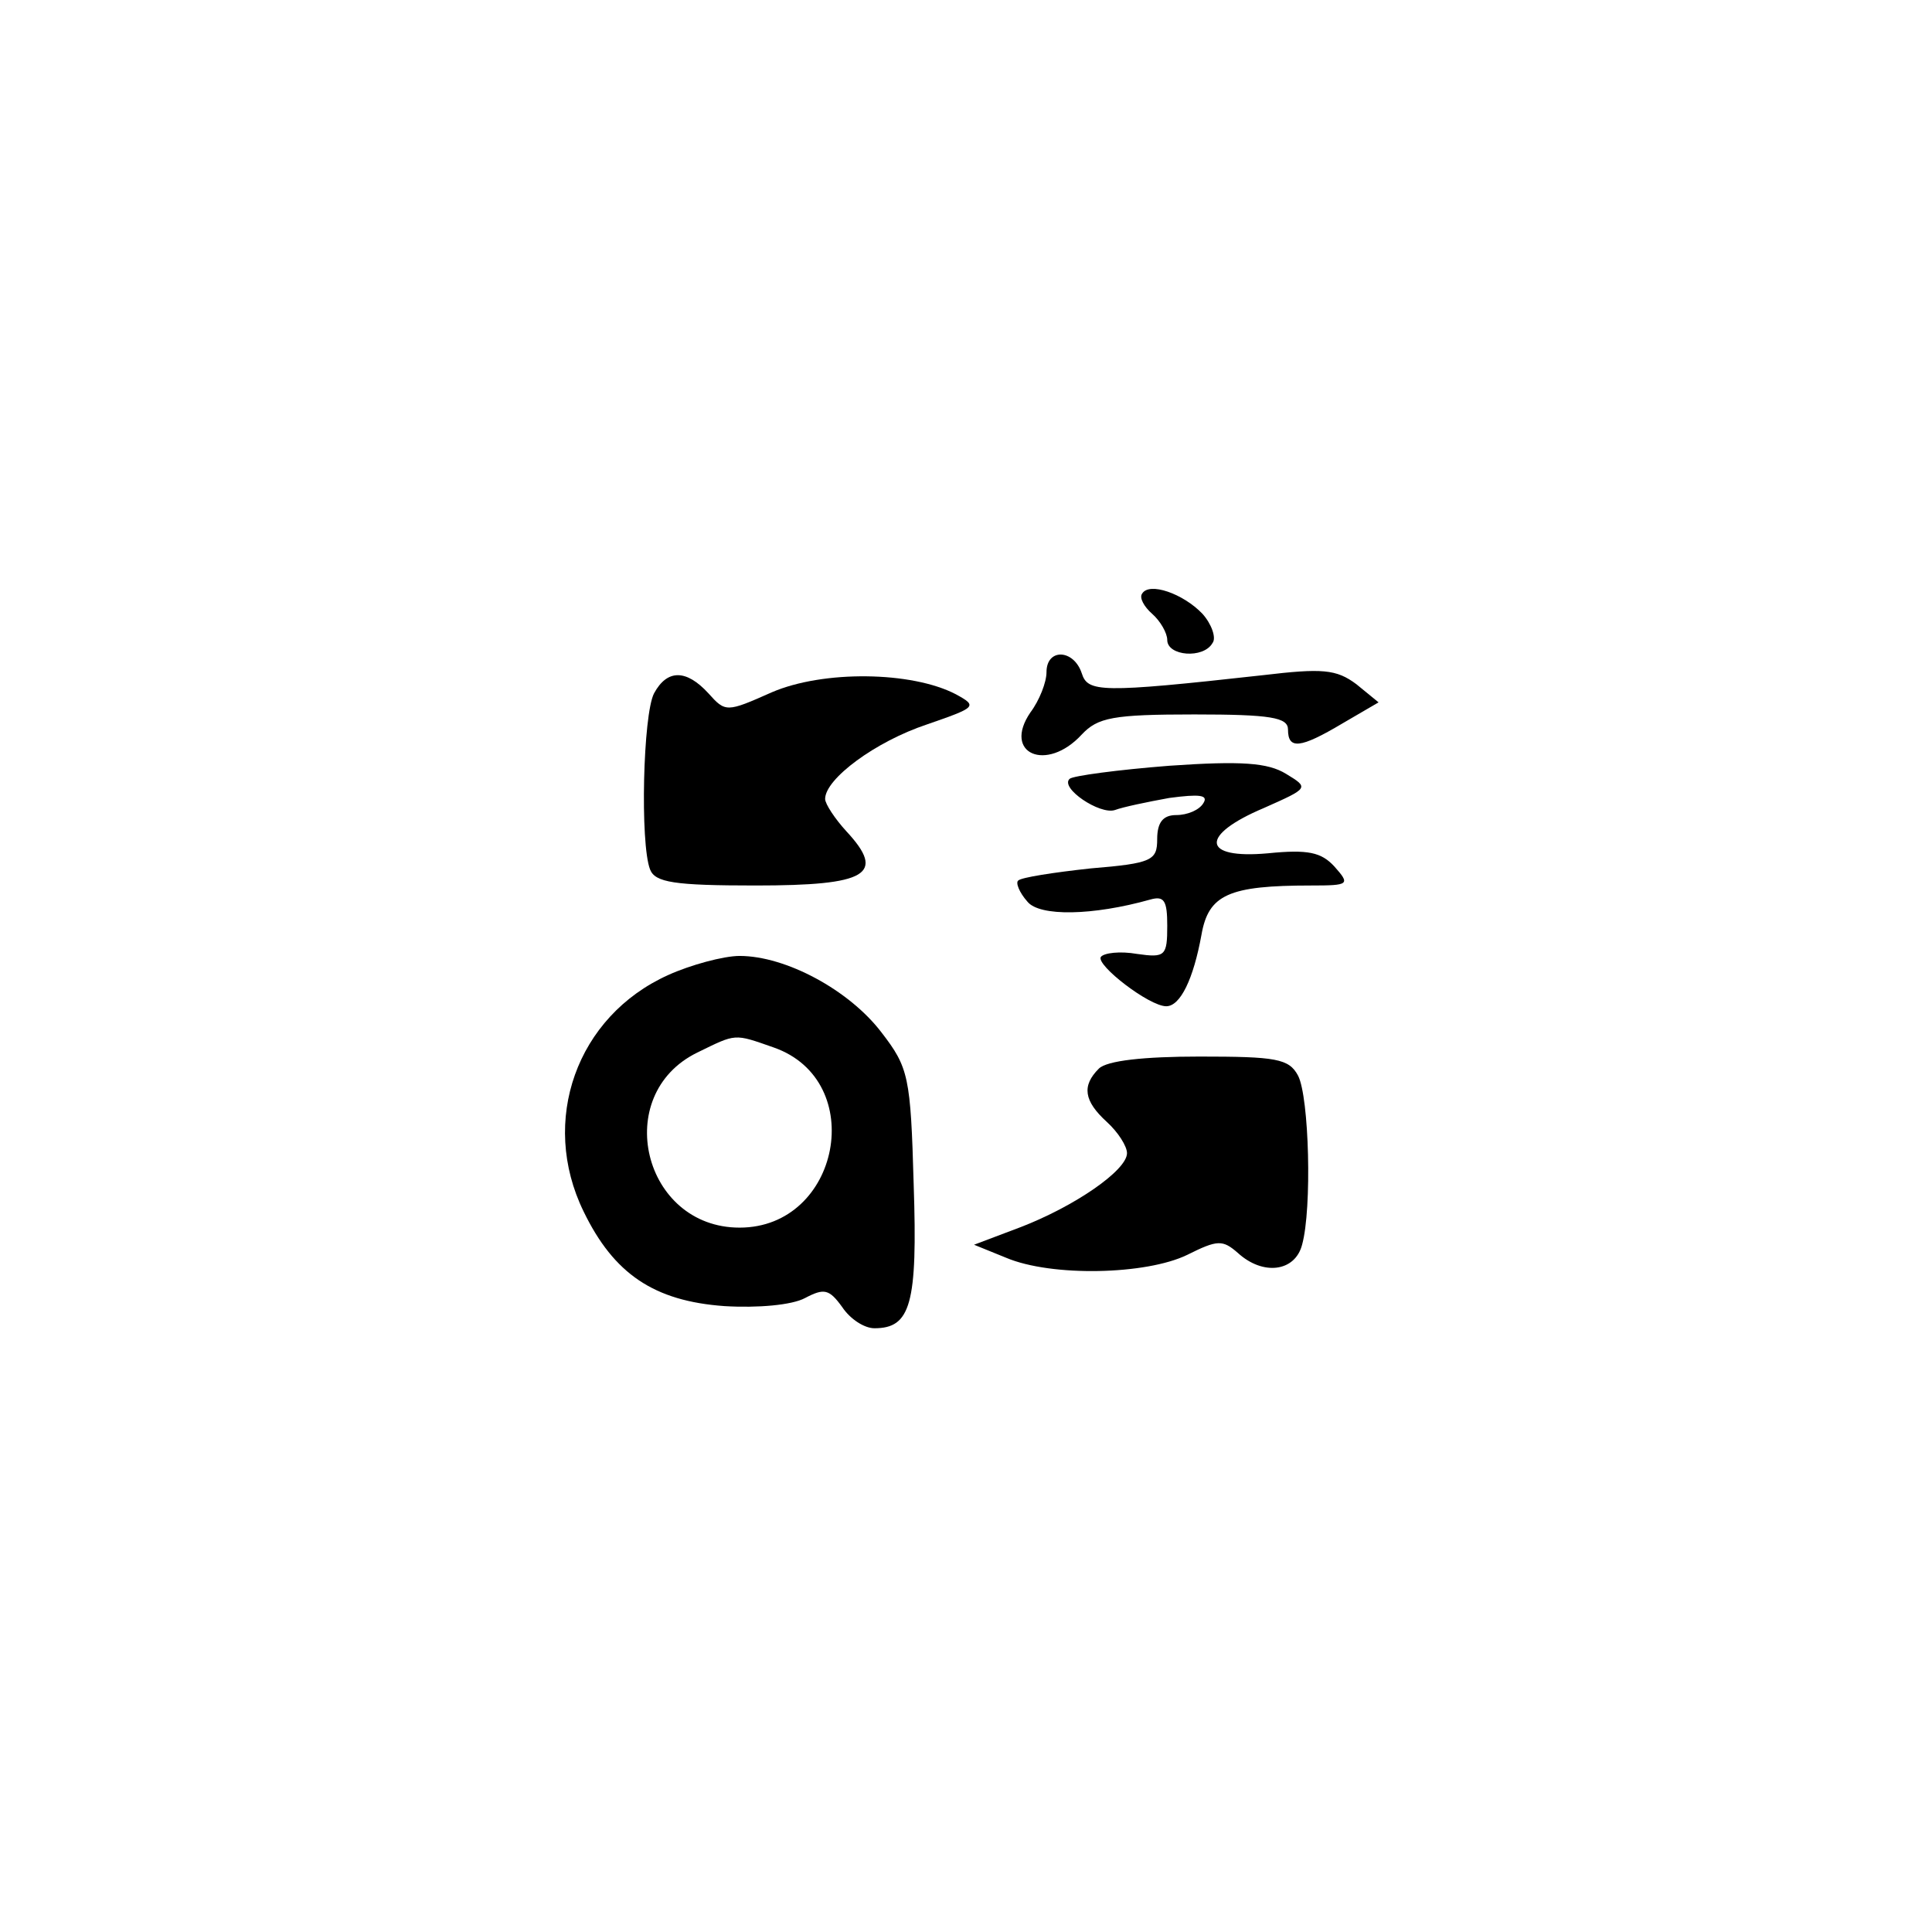 <?xml version="1.0" standalone="no"?>
<!DOCTYPE svg PUBLIC "-//W3C//DTD SVG 20010904//EN"
 "http://www.w3.org/TR/2001/REC-SVG-20010904/DTD/svg10.dtd">
<svg version="1.0" xmlns="http://www.w3.org/2000/svg"
 width="192pt" height="192pt" viewBox="0 0 192 192"
 preserveAspectRatio="xMidYMid meet">
<g transform="translate(0,192) scale(0.1,-0.1)"
fill="#000000" stroke="none">
811 c445 -92 729 -532 635 -987 -62 -301 -295 -546 -601 -630 -91 -26 -329
-26 -420 0 -291 80 -516 305 -596 596 -26 91 -26 329 0 420 120 433 542 692
982 601z"/>
<path d="M1135 1330 c-3 -4 2 -13 10 -20 8 -7 15 -19 15 -26 0 -16 36 -19 45
-3 4 5 -1 19 -10 29 -19 20 -53 32 -60 20z"/>
<path d="M1040 1252 c0 -10 -7 -28 -16 -40 -28 -41 16 -60 51 -22 16 17 31 20
112 20 76 0 93 -3 93 -15 0 -20 12 -19 54 6 l36 21 -22 18 c-20 15 -34 16 -93
9 -162 -18 -174 -17 -180 2 -8 24 -35 25 -35 1z"/>
<path d="M650 1231 c-11 -21 -14 -149 -4 -175 5 -13 24 -16 105 -16 111 0 130
11 90 54 -11 12 -21 27 -21 32 0 20 50 57 101 74 49 17 51 18 29 30 -44 23
-132 24 -183 2 -45 -20 -46 -20 -63 -1 -22 24 -41 24 -54 0z"/>
<path d="M1162 1159 c-51 -4 -96 -10 -99 -13 -10 -9 30 -36 45 -31 8 3 32 8
54 12 30 4 39 3 34 -5 -4 -7 -16 -12 -27 -12 -13 0 -19 -7 -19 -24 0 -21 -5
-24 -66 -29 -37 -4 -69 -9 -72 -12 -3 -2 1 -12 9 -21 12 -15 65 -14 122 2 14
4 17 -1 17 -26 0 -30 -2 -32 -30 -28 -17 3 -33 1 -36 -3 -5 -8 48 -49 65 -49
14 0 27 27 35 71 7 40 27 49 109 49 38 0 39 1 23 19 -13 14 -26 17 -66 13 -66
-6 -68 18 -4 45 45 20 45 20 22 34 -18 11 -44 13 -116 8z"/>
<path d="M664 951 c-91 -41 -128 -145 -84 -235 30 -62 70 -89 140 -94 33 -2
67 1 80 8 19 10 24 9 37 -9 8 -12 22 -21 32 -21 36 0 43 24 39 143 -3 107 -5
116 -32 151 -32 42 -95 76 -141 76 -16 0 -49 -9 -71 -19z m105 -72 c94 -33 66
-179 -34 -179 -96 0 -128 132 -42 174 39 19 36 19 76 5z"/>
<path d="M1092 858 c-17 -17 -15 -32 8 -53 11 -10 20 -24 20 -31 0 -17 -52
-53 -107 -74 l-45 -17 32 -13 c45 -19 139 -17 180 3 30 15 35 15 50 2 25 -23
57 -19 64 8 10 36 7 147 -4 168 -9 17 -22 19 -98 19 -55 0 -92 -4 -100 -12z"/>
</g>
</svg>
